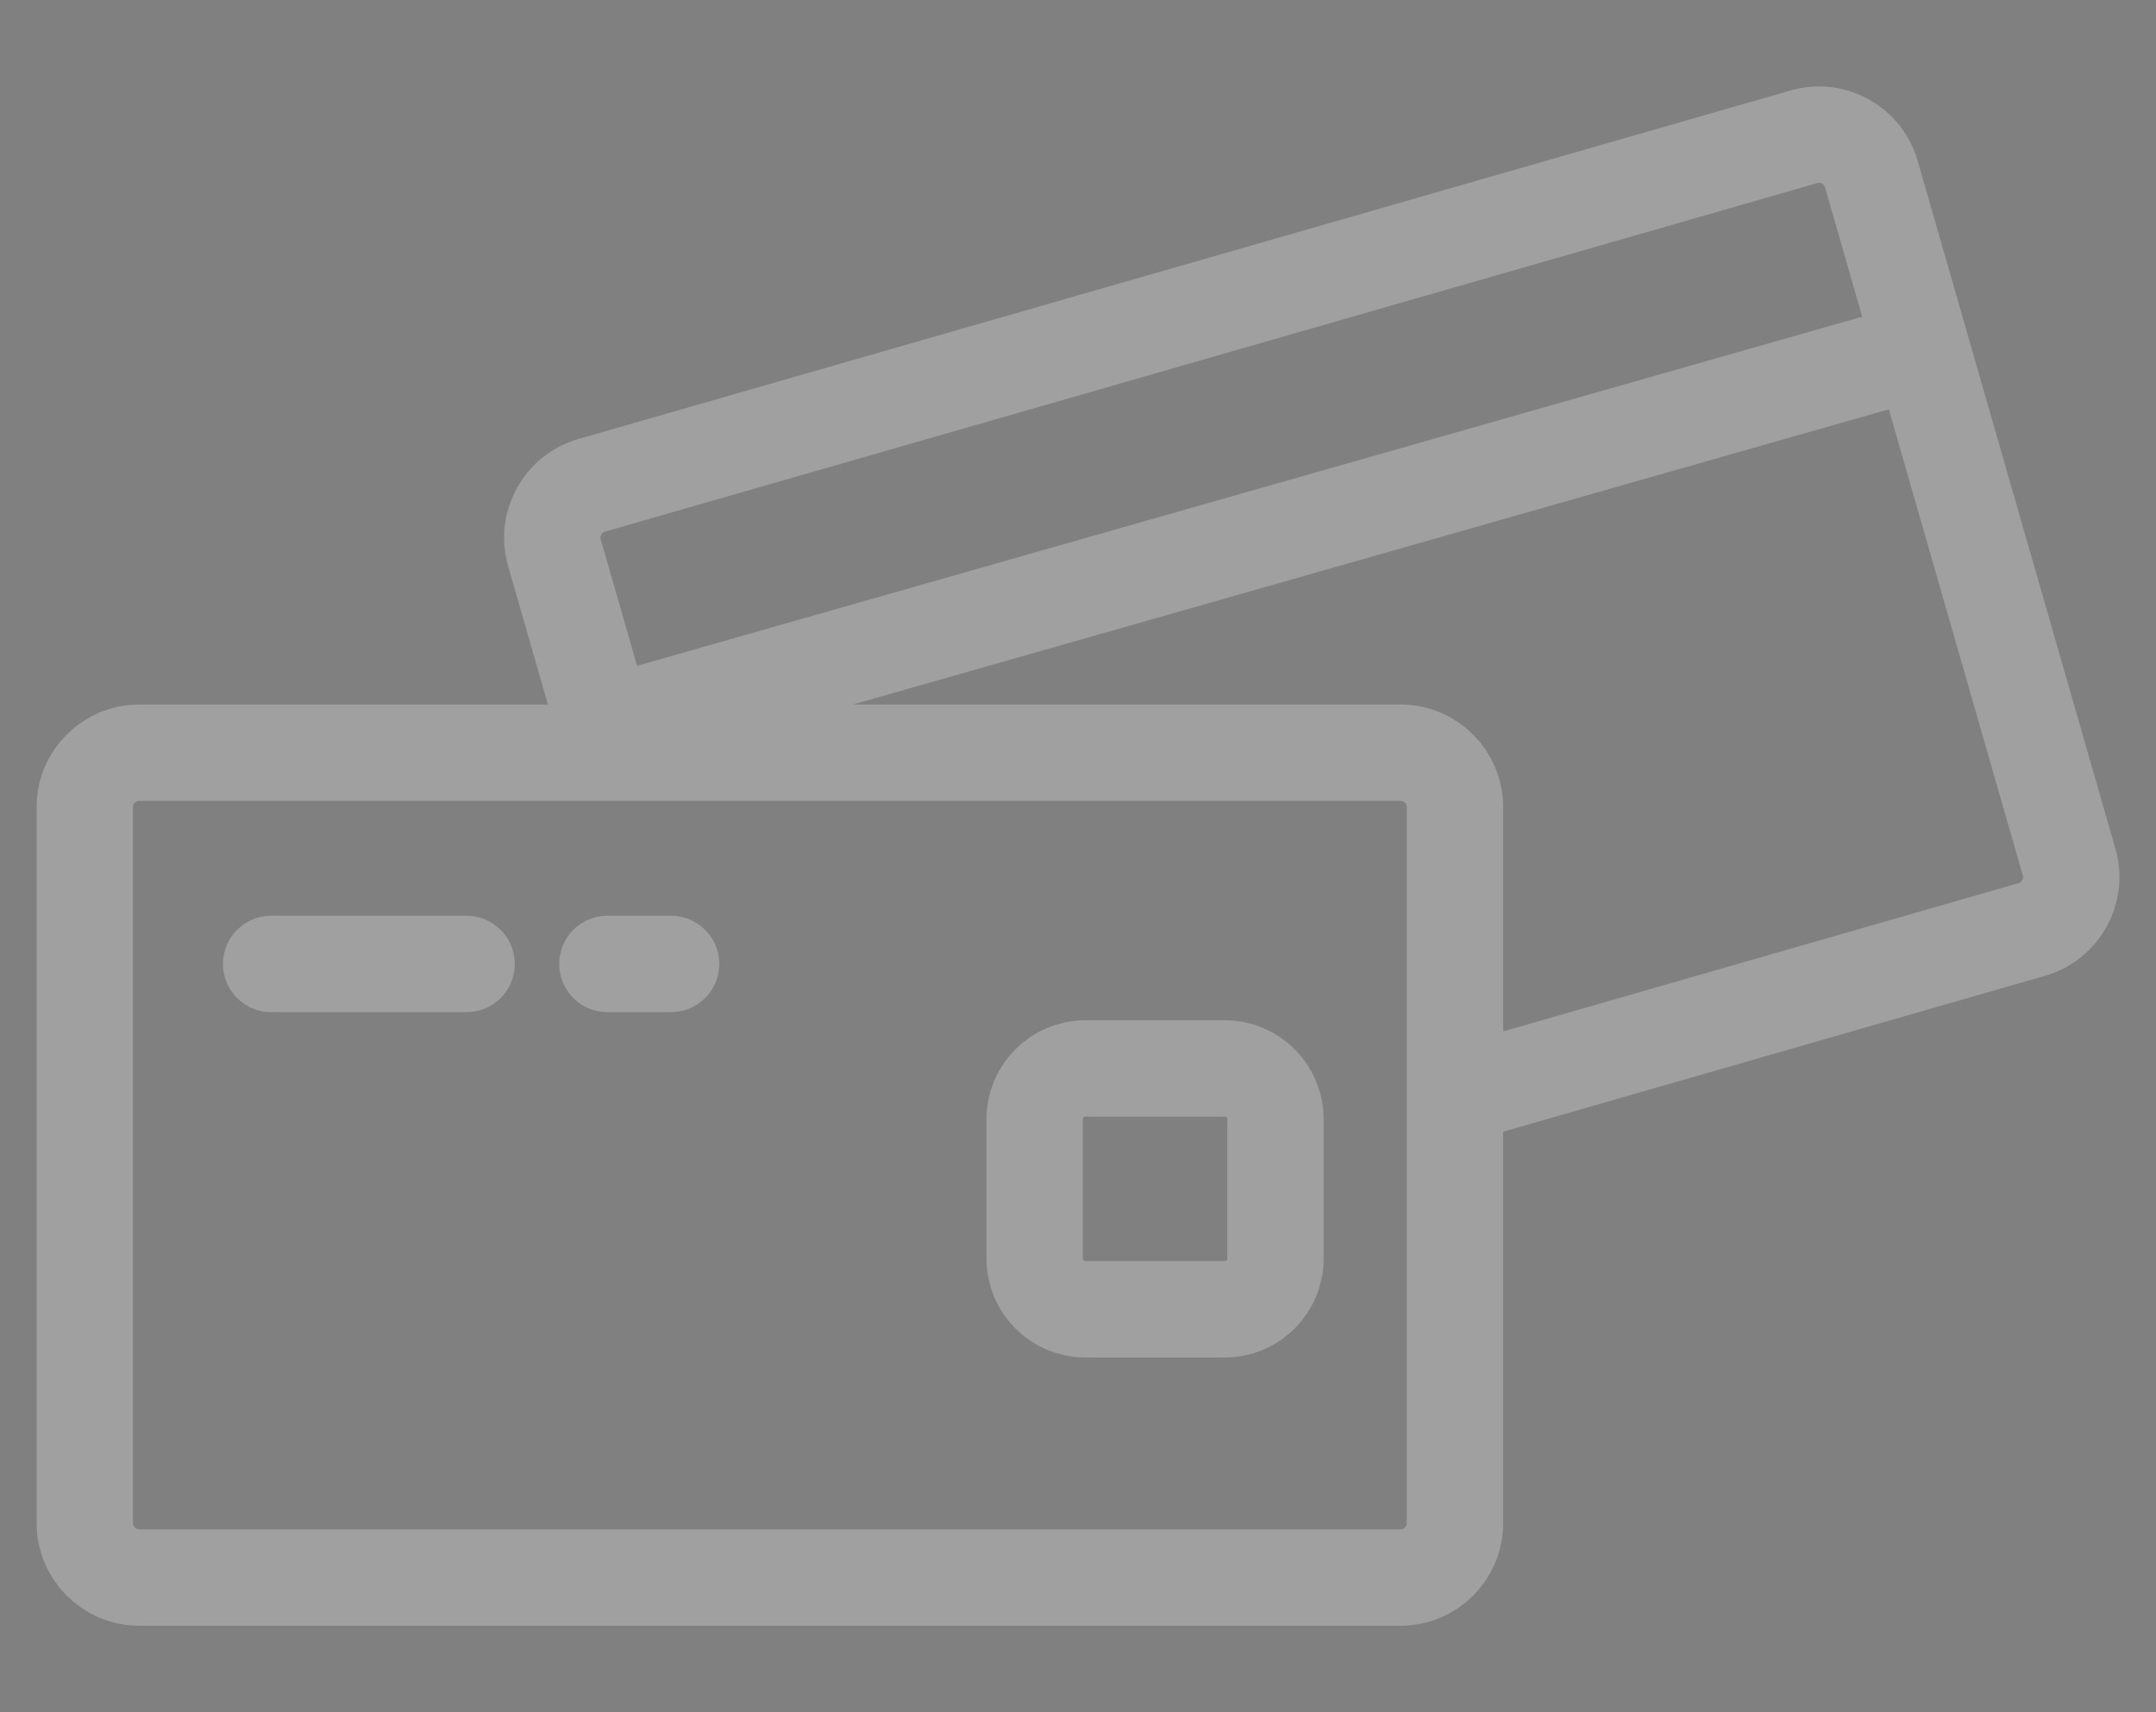 <?xml version="1.0" encoding="utf-8"?>
<!-- Generator: Adobe Illustrator 15.0.0, SVG Export Plug-In . SVG Version: 6.00 Build 0)  -->
<!DOCTYPE svg PUBLIC "-//W3C//DTD SVG 1.1//EN" "http://www.w3.org/Graphics/SVG/1.1/DTD/svg11.dtd">
<svg version="1.1"
	 xmlns:x="http://ns.adobe.com/Extensibility/1.0/" xmlns:i="http://ns.adobe.com/AdobeIllustrator/10.0/" xmlns:graph="http://ns.adobe.com/Graphs/1.0/" i:viewOrigin="54 -188" i:rulerOrigin="-54 215" i:pageBounds="54 -188 88 -215"
	 xmlns="http://www.w3.org/2000/svg" xmlns:xlink="http://www.w3.org/1999/xlink" xmlns:a="http://ns.adobe.com/AdobeSVGViewerExtensions/3.0/"
	 x="0px" y="0px" width="34px" height="27px" viewBox="0 0 34 27" enable-background="new 0 0 34 27" xml:space="preserve">
<rect x="0" y="0" width="34" height="27" fill="#808080" stroke="none"/>
<g id="Warstwa_1" i:layer="yes" i:dimmedPercent="50" i:rgbTrio="#4F008000FFFF">
	<g>
		
			<circle i:knockout="Off" fill="none" stroke="#1F1E21" stroke-width="1.8" stroke-miterlimit="10" cx="-129.493" cy="-123.333" r="12.929"/>
		<path i:knockout="Off" fill="none" stroke="#1F1E21" stroke-width="1.8" stroke-miterlimit="10" d="M-120.549-123.333
			c0,8.835-8.943,12.929-8.943,12.929s-7.111-3.231-7.111-12.929c0-8.727,7.111-12.93,7.111-12.93S-120.549-132.276-120.549-123.333
			z"/>
		<path i:knockout="Off" fill="none" stroke="#1F1E21" stroke-width="1.8" stroke-miterlimit="10" d="M-129.492-136.262
			c0,0,2.155,5.789,2.155,12.93c0,9.051-2.155,12.929-2.155,12.929"/>
		<path i:knockout="Off" fill="none" stroke="#1F1E21" stroke-width="1.8" stroke-miterlimit="10" d="M-129.654-109.756"/>
	</g>
	<g i:knockout="Off">
		<polygon points="-118.75,-93.133 -118.75,-95.026 -121.089,-96.282 -121.089,-94.294 		"/>
		<g>
			<path d="M-121.089-93.324v20.365c0,2.088-2.396,3.039-4.627,3.039c-1.775,0-3.568-0.572-4.336-1.676
				c-0.225,0.164-0.498,0.264-0.799,0.264h-1.428c-0.092,0-0.18-0.01-0.266-0.027c0.852,2.484,3.857,3.777,6.828,3.777
				c4.103,0,6.966-2.209,6.966-5.377v-19.206L-121.089-93.324z"/>
		</g>
		<path d="M-122.466-86.895c-0.654-1.584-2.214-2.699-4.034-2.699h-11.278c-2.048,0-3.762,1.412-4.232,3.312
			c-0.077,0.488-0.191,1.366-0.133,2.69c0.109,2.507,1.897,3.452,3.205,4.041c1.506,0.676,3.697,0.863,6.849,0.863
			c3.003,0,4.905-0.447,6.577-0.863c1.339-0.336,3.379-1.629,3.379-4.041c0,0,0.035-0.499,0-1.359
			C-122.171-85.811-122.358-86.63-122.466-86.895z M-123.419-83.896c0,2.122-2.209,3.167-3.412,3.318
			c-2.664,0.337-2.947-3.158-5.263-3.158c-2.316,0-2.902,3.56-5.237,3.104c-1.138-0.219-3.425-1.018-3.425-3.139v-1.088
			c0-2.12,1.616-3.529,3.737-3.529h9.918c2.122,0,3.682,1.409,3.682,3.529V-83.896z"/>
		<path d="M-126.479-76.887l-2.632,0.324c-0.521,0.779-1.56,1.227-2.467,1.227c-0.911,0-1.788-0.383-2.405-1.162l-2.697-0.357
			c0,1.158,0.978,2.465,2.146,3.098c0.569,0.309,1.157,0.537,1.833,0.66c-0.1,0.105-0.16,0.246-0.16,0.402
			c0,0.32,0.261,0.582,0.584,0.582h1.428c0.324,0,0.586-0.262,0.586-0.582c0-0.168-0.072-0.318-0.186-0.426
			C-128.343-73.57-126.702-75.217-126.479-76.887z"/>
	</g>
	<g>
		<path i:knockout="Off" fill="none" stroke="#000000" stroke-width="2" stroke-miterlimit="10" d="M-119.049-43.823
			c0,6.181-9.02,18.131-9.02,18.131s-9.021-11.575-9.021-18.131c0-4.98,4.039-9.02,9.021-9.02
			C-123.088-52.843-119.049-48.804-119.049-43.823z"/>
		
			<circle i:knockout="Off" fill="none" stroke="#000000" stroke-width="2" stroke-miterlimit="10" cx="-128.08" cy="-44.089" r="4.244"/>
	</g>
	<path i:knockout="Off" fill="none" stroke="#000000" stroke-width="1.9" stroke-miterlimit="10" d="M-148.267,21.603
		c0,0.594,0.481,1.075,1.076,1.075h24.858c0.595,0,1.075-0.481,1.075-1.075V7.493c0-0.594-0.48-1.075-1.075-1.075h-24.858
		c-0.595,0-1.076,0.481-1.076,1.075V21.603z"/>
	
		<line i:knockout="Off" fill="none" stroke="#000000" stroke-width="1.9" stroke-linecap="round" stroke-miterlimit="10" x1="-144.593" y1="10.584" x2="-140.741" y2="10.584"/>
	
		<line i:knockout="Off" fill="none" stroke="#000000" stroke-width="1.9" stroke-linecap="round" stroke-miterlimit="10" x1="-137.964" y1="10.584" x2="-136.71" y2="10.584"/>
	<path i:knockout="Off" fill="none" stroke="#000000" stroke-width="1.9" stroke-linecap="round" stroke-miterlimit="10" d="
		M-129.543,13.644c0-0.552,0.448-0.999,0.999-0.999h2.75c0.551,0,0.998,0.447,0.998,0.999v2.748c0,0.553-0.447,1-0.998,1h-2.75
		c-0.551,0-0.999-0.447-0.999-1V13.644z"/>
	<path i:knockout="Off" fill="none" stroke="#000000" stroke-width="1.9" stroke-miterlimit="10" d="M-120.986,13.097l11.099-3.191
		c0.57-0.164,0.9-0.76,0.736-1.33l-3.898-13.561c-0.164-0.57-0.76-0.899-1.33-0.735l-23.893,6.869
		c-0.57,0.164-0.9,0.759-0.736,1.329l1.256,4.373"/>
	
		<line i:knockout="Off" fill="none" stroke="#000000" stroke-width="1.9" stroke-linecap="round" stroke-miterlimit="10" x1="-137.669" y1="5.777" x2="-112.409" y2="-1.421"/>
	<path i:knockout="Off" fill="none" stroke="#000000" stroke-width="1.929" stroke-miterlimit="10" d="M-153.341-160.121H-114
		v-7.75c0,0,2.759-5.365-2.235-5.365c-4.992,0-4.321,5.365-4.321,5.365v1.491h-25.931v-1.491c0,0,0.597-5.365-4.471-5.365
		c-5.066,0-2.402,5.365-2.402,5.365L-153.341-160.121z"/>
	<path i:knockout="Off" fill="none" stroke="#000000" stroke-width="1.929" stroke-miterlimit="10" d="M-116.98-172.955
		c0,0,0.671-7.992-5.364-7.992c-6.036,0-16.43,0-22.298,0s-5.364,7.992-5.364,7.992"/>
	<polyline i:knockout="Off" fill="none" stroke="#000000" stroke-width="1.929" stroke-miterlimit="10" points="-150.007,-160.214 
		-150.007,-156.693 -149.017,-156.693 -149.017,-160.047 	"/>
	<polyline i:knockout="Off" fill="none" stroke="#000000" stroke-width="1.929" stroke-miterlimit="10" points="-117.972,-160.214 
		-117.972,-156.693 -116.98,-156.693 -116.98,-160.047 	"/>
	<g>
		
			<circle i:knockout="Off" fill="none" stroke="#FFFFFF" stroke-width="1.476" stroke-miterlimit="10" cx="-37" cy="-127.765" r="10.602"/>
		<path i:knockout="Off" fill="none" stroke="#FFFFFF" stroke-width="1.476" stroke-miterlimit="10" d="M-29.666-127.765
			c0,7.245-7.334,10.602-7.334,10.602s-5.831-2.65-5.831-10.602c0-7.156,5.831-10.602,5.831-10.602S-29.666-135.099-29.666-127.765z
			"/>
		<path i:knockout="Off" fill="none" stroke="#FFFFFF" stroke-width="1.476" stroke-miterlimit="10" d="M-37-138.367
			c0,0,1.768,4.747,1.768,10.602c0,7.422-1.768,10.602-1.768,10.602"/>
		<path i:knockout="Off" fill="none" stroke="#FFFFFF" stroke-width="1.476" stroke-miterlimit="10" d="M-37.132-116.633"/>
	</g>
	<g i:knockout="Off">
		<polygon fill="#FFFFFF" points="-25.88,-91.141 -25.88,-92.938 -28.102,-94.132 -28.102,-92.244 		"/>
		<g>
			<path fill="#FFFFFF" d="M-28.102-91.322v19.347c0,1.984-2.277,2.887-4.396,2.887c-1.686,0-3.39-0.543-4.119-1.592
				c-0.213,0.156-0.473,0.25-0.758,0.25h-1.357c-0.087,0-0.17-0.008-0.252-0.025c0.809,2.361,3.664,3.588,6.486,3.588
				c3.898,0,6.618-2.098,6.618-5.107v-18.245L-28.102-91.322z"/>
		</g>
		<path fill="#FFFFFF" d="M-29.411-85.215c-0.621-1.505-2.104-2.564-3.832-2.564h-10.715c-1.945,0-3.574,1.342-4.021,3.147
			c-0.073,0.464-0.183,1.298-0.126,2.556c0.104,2.382,1.803,3.279,3.045,3.839c1.43,0.643,3.512,0.82,6.506,0.82
			c2.853,0,4.66-0.426,6.248-0.82c1.271-0.32,3.21-1.549,3.21-3.839c0,0,0.034-0.474,0-1.291
			C-29.13-84.185-29.309-84.963-29.411-85.215z M-30.316-82.365c0,2.016-2.099,3.009-3.241,3.151c-2.531,0.32-2.801-2.999-5-2.999
			c-2.201,0-2.758,3.381-4.976,2.948c-1.081-0.207-3.253-0.966-3.253-2.981v-1.033c0-2.014,1.535-3.353,3.55-3.353h9.423
			c2.016,0,3.497,1.339,3.497,3.353V-82.365z"/>
		<path fill="#FFFFFF" d="M-33.223-75.706l-2.5,0.307c-0.495,0.74-1.482,1.166-2.344,1.166c-0.865,0-1.699-0.363-2.285-1.104
			l-2.562-0.34c0,1.1,0.929,2.342,2.038,2.943c0.541,0.293,1.1,0.51,1.741,0.627c-0.094,0.1-0.152,0.232-0.152,0.381
			c0,0.305,0.248,0.553,0.555,0.553h1.357c0.308,0,0.557-0.248,0.557-0.553c0-0.158-0.069-0.301-0.177-0.404
			C-34.994-72.556-33.435-74.12-33.223-75.706z"/>
	</g>
	<g>
		<path i:knockout="Off" fill="none" stroke="#FFFFFF" stroke-width="1.7" stroke-miterlimit="10" d="M-28.702-37.222
			c-0.256,5.557-8.859,15.927-8.859,15.927s-7.631-10.781-7.36-16.674c0.206-4.478,4.004-7.942,8.484-7.736
			C-31.959-45.498-28.496-41.699-28.702-37.222z"/>
		
			<circle i:knockout="Off" fill="none" stroke="#FFFFFF" stroke-width="1.7" stroke-miterlimit="10" cx="-36.81" cy="-37.836" r="3.819"/>
	</g>
	<g>
		<path i:knockout="Off" fill="none" stroke="#FFFFFF" stroke-width="1.52" stroke-miterlimit="10" d="M-52.663,24.016
			c0,0.475,0.386,0.86,0.861,0.86h19.887c0.477,0,0.86-0.386,0.86-0.86V12.728c0-0.475-0.384-0.859-0.86-0.859h-19.887
			c-0.476,0-0.861,0.385-0.861,0.859V24.016z"/>
		
			<line i:knockout="Off" fill="none" stroke="#FFFFFF" stroke-width="1.52" stroke-linecap="round" stroke-miterlimit="10" x1="-49.724" y1="15.2" x2="-46.642" y2="15.2"/>
		
			<line i:knockout="Off" fill="none" stroke="#FFFFFF" stroke-width="1.52" stroke-linecap="round" stroke-miterlimit="10" x1="-44.421" y1="15.2" x2="-43.417" y2="15.2"/>
		<path i:knockout="Off" fill="none" stroke="#FFFFFF" stroke-width="1.52" stroke-linecap="round" stroke-miterlimit="10" d="
			M-37.684,17.648c0-0.441,0.358-0.8,0.8-0.8h2.199c0.441,0,0.799,0.358,0.799,0.8v2.198c0,0.442-0.357,0.8-0.799,0.8h-2.199
			c-0.441,0-0.8-0.357-0.8-0.8V17.648z"/>
		<path i:knockout="Off" fill="none" stroke="#FFFFFF" stroke-width="1.52" stroke-miterlimit="10" d="M-30.839,17.211l8.879-2.554
			c0.457-0.131,0.721-0.607,0.59-1.063l-3.119-10.849c-0.131-0.456-0.607-0.72-1.064-0.588l-19.113,5.495
			c-0.457,0.131-0.721,0.606-0.59,1.063l1.006,3.498"/>
		
			<line i:knockout="Off" fill="none" stroke="#FFFFFF" stroke-width="1.52" stroke-linecap="round" stroke-miterlimit="10" x1="-44.185" y1="11.355" x2="-23.977" y2="5.597"/>
	</g>
	<g>
		<path i:knockout="Off" fill="none" stroke="#FFFFFF" stroke-width="1.524" stroke-miterlimit="10" d="M-52.555-167.627h31.078
			v-6.122c0,0,2.18-4.238-1.766-4.238c-3.943,0-3.414,4.238-3.414,4.238v1.178h-20.484v-1.178c0,0,0.471-4.238-3.532-4.238
			s-1.897,4.238-1.897,4.238L-52.555-167.627z"/>
		<path i:knockout="Off" fill="none" stroke="#FFFFFF" stroke-width="1.524" stroke-miterlimit="10" d="M-23.83-177.767
			c0,0,0.529-6.313-4.238-6.313c-4.769,0-12.979,0-17.615,0c-4.637,0-4.238,6.313-4.238,6.313"/>
		<polyline i:knockout="Off" fill="none" stroke="#FFFFFF" stroke-width="1.524" stroke-miterlimit="10" points="-49.922,-167.701 
			-49.922,-164.92 -49.139,-164.92 -49.139,-167.569 		"/>
		<polyline i:knockout="Off" fill="none" stroke="#FFFFFF" stroke-width="1.524" stroke-miterlimit="10" points="-24.613,-167.701 
			-24.613,-164.92 -23.83,-164.92 -23.83,-167.569 		"/>
	</g>
	<g opacity="0.25">
		<path i:knockout="Off" fill="none" stroke="#FFFFFF" stroke-width="1.524" stroke-miterlimit="10" d="M1.445-167.627h31.078
			v-6.122c0,0,2.18-4.238-1.766-4.238c-3.943,0-3.414,4.238-3.414,4.238v1.178H6.859v-1.178c0,0,0.471-4.238-3.532-4.238
			S1.43-173.75,1.43-173.75L1.445-167.627z"/>
		<path i:knockout="Off" fill="none" stroke="#FFFFFF" stroke-width="1.524" stroke-miterlimit="10" d="M30.17-177.767
			c0,0,0.529-6.313-4.238-6.313c-4.769,0-12.979,0-17.615,0c-4.637,0-4.238,6.313-4.238,6.313"/>
		<polyline i:knockout="Off" fill="none" stroke="#FFFFFF" stroke-width="1.524" stroke-miterlimit="10" points="4.078,-167.701 
			4.078,-164.92 4.861,-164.92 4.861,-167.569 		"/>
		<polyline i:knockout="Off" fill="none" stroke="#FFFFFF" stroke-width="1.524" stroke-miterlimit="10" points="29.387,-167.701 
			29.387,-164.92 30.17,-164.92 30.17,-167.569 		"/>
	</g>
	<g opacity="0.25">
		
			<circle i:knockout="Off" fill="none" stroke="#FFFFFF" stroke-width="1.476" stroke-miterlimit="10" cx="17" cy="-127.765" r="10.602"/>
		<path i:knockout="Off" fill="none" stroke="#FFFFFF" stroke-width="1.476" stroke-miterlimit="10" d="M24.334-127.765
			c0,7.245-7.334,10.602-7.334,10.602s-5.83-2.65-5.83-10.602c0-7.156,5.83-10.602,5.83-10.602S24.334-135.099,24.334-127.765z"/>
		<path i:knockout="Off" fill="none" stroke="#FFFFFF" stroke-width="1.476" stroke-miterlimit="10" d="M17-138.367
			c0,0,1.768,4.747,1.768,10.602c0,7.422-1.768,10.602-1.768,10.602"/>
		<path i:knockout="Off" fill="none" stroke="#FFFFFF" stroke-width="1.476" stroke-miterlimit="10" d="M16.867-116.633"/>
	</g>
	<g opacity="0.25">
		<polygon fill="#FFFFFF" points="28.119,-91.141 28.119,-92.938 25.898,-94.132 25.898,-92.244 		"/>
		<g>
			<path fill="#FFFFFF" d="M25.898-91.322v19.347c0,1.984-2.277,2.887-4.396,2.887c-1.686,0-3.391-0.543-4.119-1.592
				c-0.213,0.156-0.473,0.25-0.758,0.25h-1.357c-0.088,0-0.17-0.008-0.252-0.025c0.809,2.361,3.664,3.588,6.486,3.588
				c3.898,0,6.617-2.098,6.617-5.107v-18.245L25.898-91.322z"/>
		</g>
		<path fill="#FFFFFF" d="M24.59-85.215c-0.621-1.505-2.104-2.564-3.832-2.564H10.043c-1.945,0-3.574,1.342-4.021,3.147
			c-0.072,0.464-0.182,1.298-0.125,2.556C6-79.694,7.699-78.797,8.941-78.237c1.43,0.643,3.512,0.82,6.506,0.82
			c2.852,0,4.66-0.426,6.248-0.82c1.271-0.32,3.209-1.549,3.209-3.839c0,0,0.035-0.474,0-1.291S24.691-84.963,24.59-85.215z
			 M23.684-82.365c0,2.016-2.098,3.009-3.24,3.151c-2.531,0.32-2.801-2.999-5-2.999c-2.201,0-2.758,3.381-4.977,2.948
			c-1.08-0.207-3.252-0.966-3.252-2.981v-1.033c0-2.014,1.535-3.353,3.549-3.353h9.424c2.016,0,3.496,1.339,3.496,3.353V-82.365z"/>
		<path fill="#FFFFFF" d="M20.777-75.706l-2.5,0.307c-0.496,0.74-1.482,1.166-2.344,1.166c-0.865,0-1.699-0.363-2.285-1.104
			l-2.562-0.34c0,1.1,0.928,2.342,2.037,2.943c0.541,0.293,1.1,0.51,1.742,0.627c-0.094,0.1-0.152,0.232-0.152,0.381
			c0,0.305,0.248,0.553,0.555,0.553h1.357c0.307,0,0.557-0.248,0.557-0.553c0-0.158-0.07-0.301-0.178-0.404
			C19.006-72.556,20.564-74.12,20.777-75.706z"/>
	</g>
	<g opacity="0.25">
		<path i:knockout="Off" fill="none" stroke="#FFFFFF" stroke-width="1.7" stroke-miterlimit="10" d="M25.118-37.6
			c0,5.562-8.117,16.317-8.117,16.317S8.882-31.7,8.882-37.6c0-4.482,3.635-8.118,8.119-8.118
			C21.483-45.718,25.118-42.082,25.118-37.6z"/>
		
			<circle i:knockout="Off" fill="none" stroke="#FFFFFF" stroke-width="1.7" stroke-miterlimit="10" cx="16.99" cy="-37.84" r="3.819"/>
	</g>
	<g opacity="0.25">
		<path i:knockout="Off" fill="none" stroke="#FFFFFF" stroke-width="1.52" stroke-miterlimit="10" d="M1.337,24.016
			c0,0.475,0.386,0.86,0.861,0.86h19.887c0.477,0,0.86-0.386,0.86-0.86V12.728c0-0.475-0.384-0.859-0.86-0.859H2.198
			c-0.476,0-0.861,0.385-0.861,0.859V24.016z"/>
		
			<line i:knockout="Off" fill="none" stroke="#FFFFFF" stroke-width="1.52" stroke-linecap="round" stroke-miterlimit="10" x1="4.276" y1="15.2" x2="7.358" y2="15.2"/>
		
			<line i:knockout="Off" fill="none" stroke="#FFFFFF" stroke-width="1.52" stroke-linecap="round" stroke-miterlimit="10" x1="9.579" y1="15.2" x2="10.583" y2="15.2"/>
		<path i:knockout="Off" fill="none" stroke="#FFFFFF" stroke-width="1.52" stroke-linecap="round" stroke-miterlimit="10" d="
			M16.316,17.648c0-0.441,0.358-0.8,0.8-0.8h2.199c0.441,0,0.799,0.358,0.799,0.8v2.198c0,0.442-0.357,0.8-0.799,0.8h-2.199
			c-0.441,0-0.8-0.357-0.8-0.8V17.648z"/>
		<path i:knockout="Off" fill="none" stroke="#FFFFFF" stroke-width="1.52" stroke-miterlimit="10" d="M23.161,17.211l8.879-2.554
			c0.457-0.131,0.721-0.607,0.59-1.063L29.511,2.745c-0.131-0.456-0.607-0.72-1.064-0.588L9.333,7.652
			c-0.457,0.131-0.721,0.606-0.59,1.063l1.006,3.498"/>
		
			<line i:knockout="Off" fill="none" stroke="#FFFFFF" stroke-width="1.52" stroke-linecap="round" stroke-miterlimit="10" x1="9.815" y1="11.355" x2="30.023" y2="5.597"/>
	</g>
</g>
</svg>
